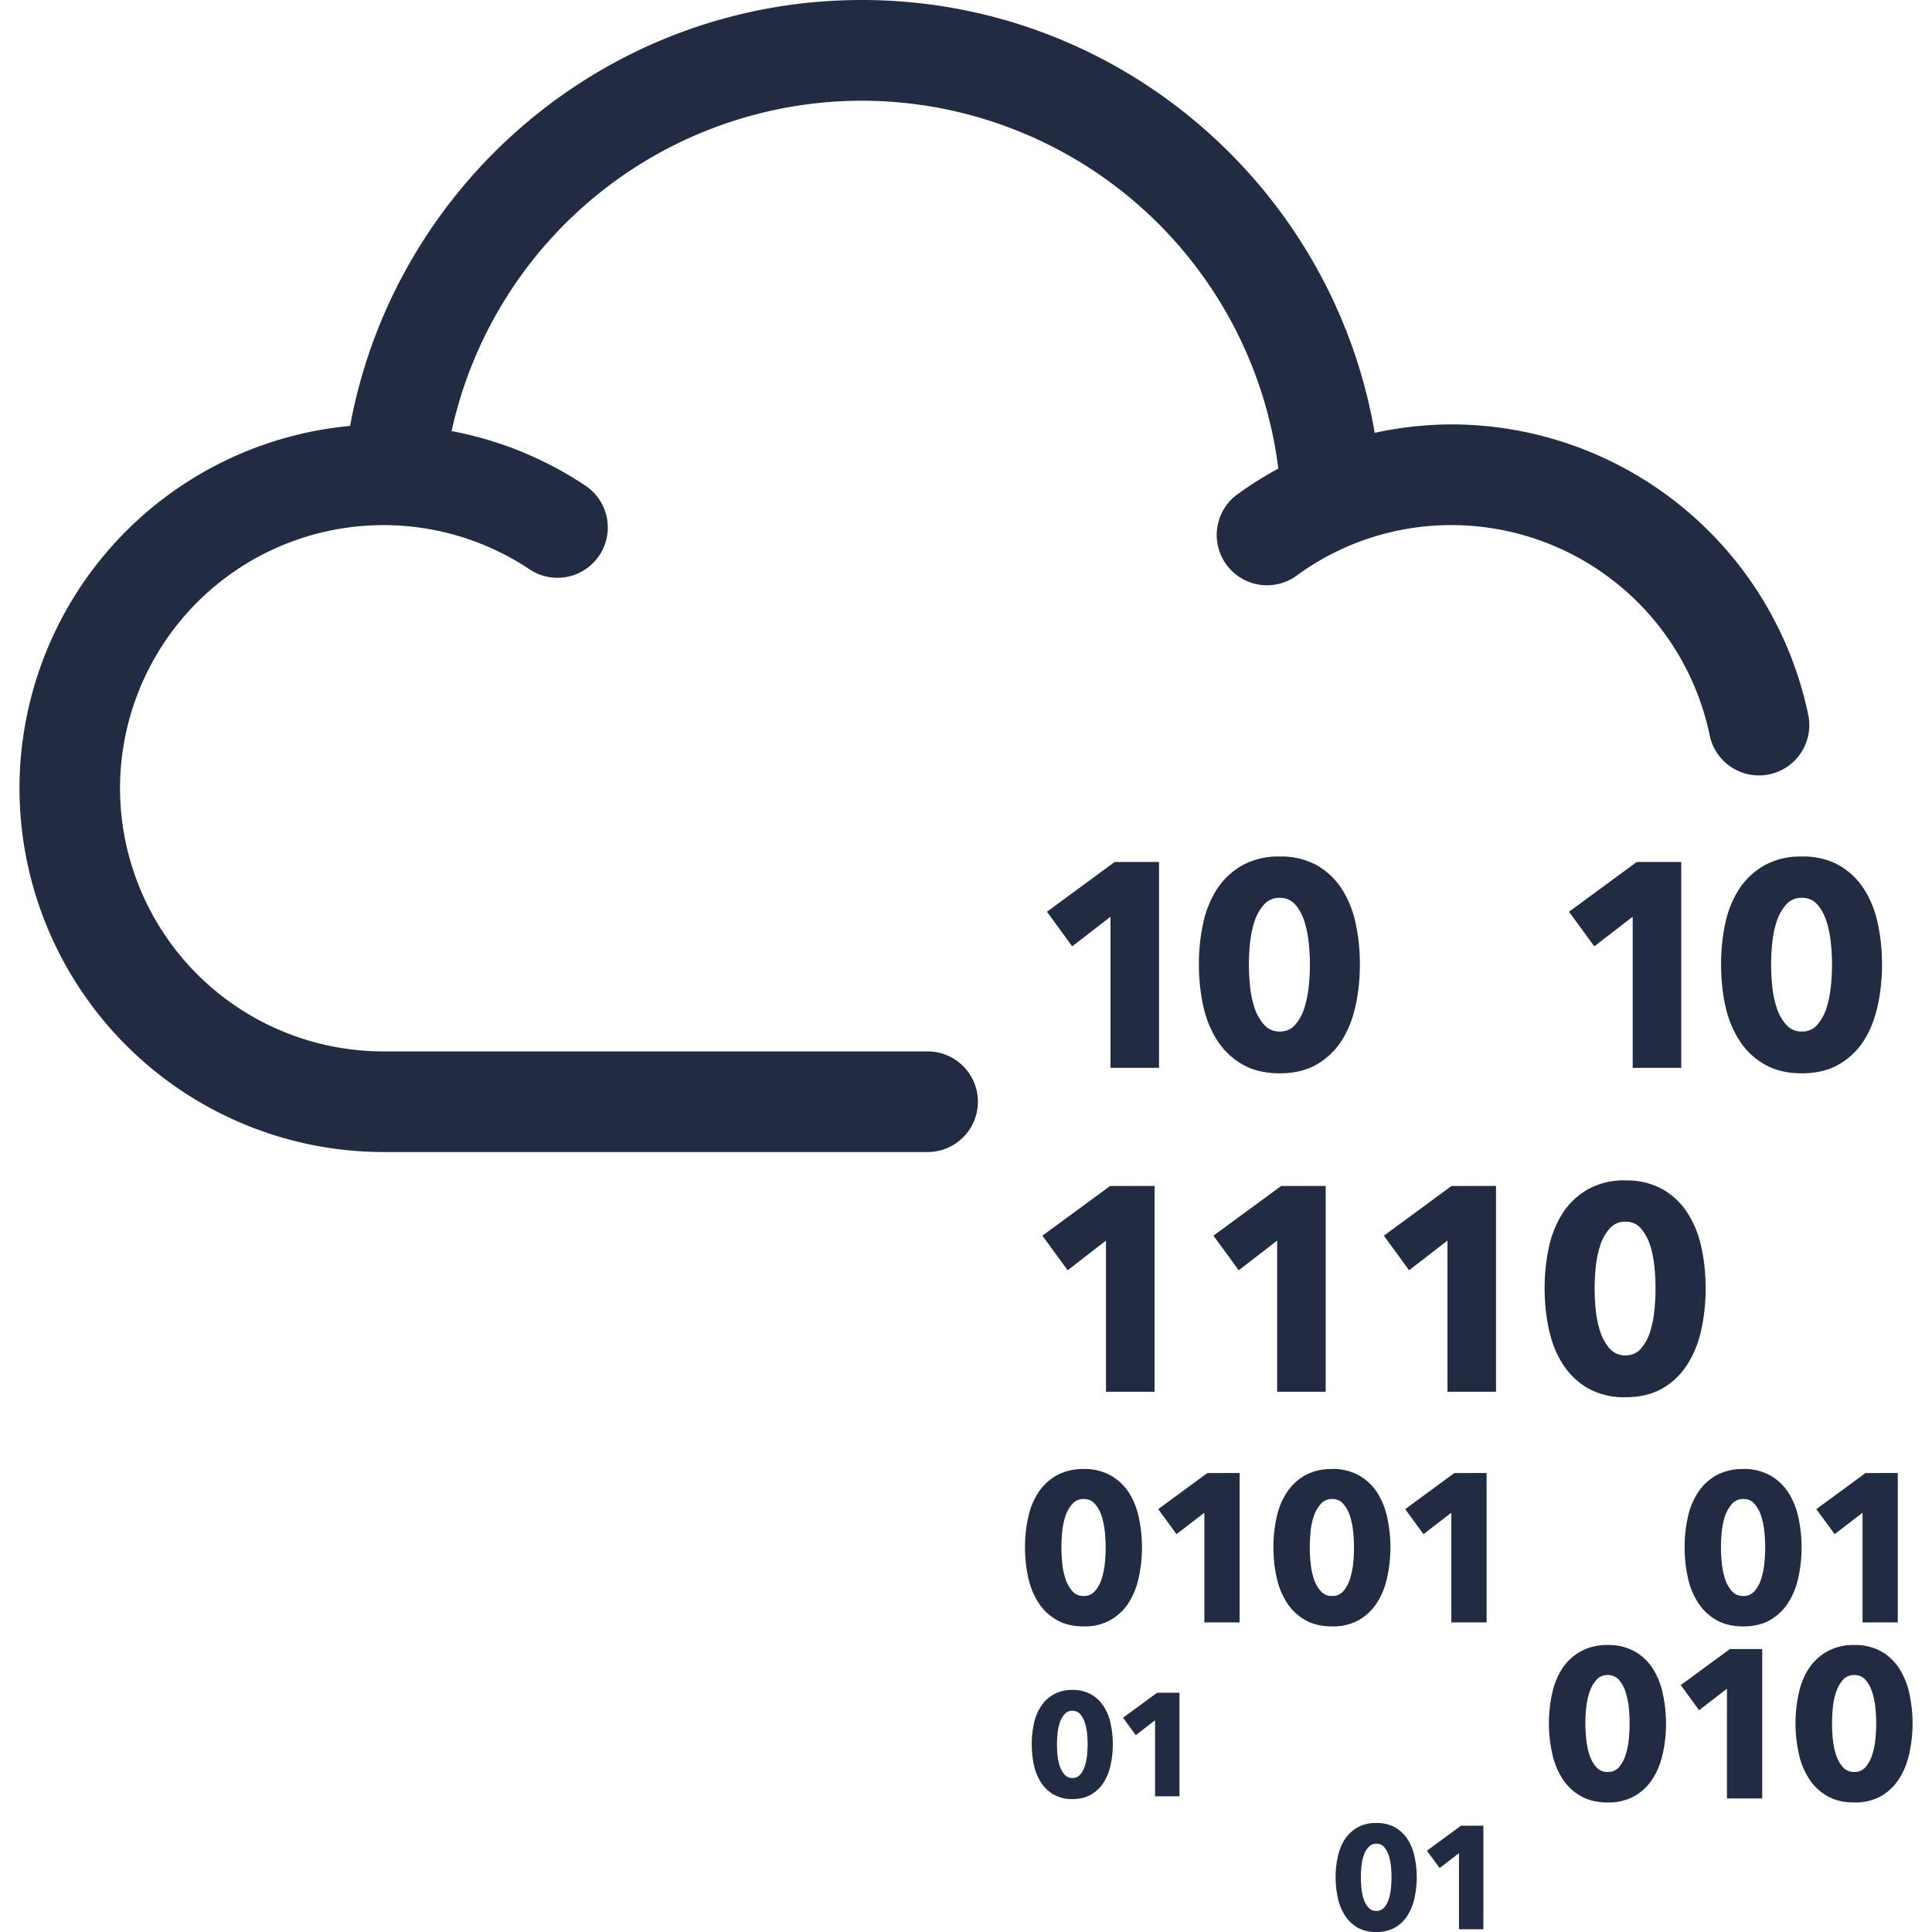 <svg role="img" viewBox="0 0 24 24" xmlns="http://www.w3.org/2000/svg"><style>path { fill: #212C42; }</style><title>TryHackMe</title><path d="M10.705.0C7.54.0 4.902 2.285 4.349 5.291a4.525 4.525.0 00-4.107 4.5 4.525 4.525.0 004.52 4.52h6.761a.625.625.0 100-1.25H4.761a3.273 3.273.0 01-3.27-3.27A3.273 3.273.0 016.59 7.08a.625.625.0 00.7-1.035 4.488 4.488.0 00-1.68-.69 5.223 5.223.0 015.096-4.104 5.221 5.221.0 015.174 4.57 4.489 4.489.0 00-.488.305.625.625.0 10.731 1.013 3.245 3.245.0 011.912-.616 3.278 3.278.0 013.203 2.61.625.625.0 001.225-.251 4.533 4.533.0 00-4.428-3.61 4.54 4.54.0 00-.958.105C16.556 2.328 13.9.0 10.705.0zm5.192 10.64a.925.925.0 00-.462.108.913.913.0 00-.313.29 1.27 1.27.0 00-.175.427 2.39 2.39.0 00-.054.514c0 .181.018.353.054.517s.095.307.175.43a.899.899.0 00.313.297c.127.073.281.11.462.11.18.0.334-.037.46-.11a.897.897.0 00.309-.296c.08-.124.137-.267.173-.431.036-.164.054-.336.054-.517.0-.18-.018-.352-.054-.514a1.271 1.271.0 00-.173-.426.901.901.0 00-.309-.291.917.917.0 00-.46-.108zm6.486.0a.925.925.0 00-.462.108.913.913.0 00-.313.29 1.27 1.27.0 00-.175.427 2.39 2.39.0 00-.053.514c0 .181.017.353.053.517s.095.307.175.43a.899.899.0 00.313.297c.127.073.281.11.462.11.18.0.334-.037.46-.11a.897.897.0 00.31-.296c.078-.124.136-.267.172-.431s.054-.336.054-.517c0-.18-.018-.352-.054-.514a1.271 1.271.0 00-.173-.426.901.901.0 00-.308-.291.916.916.0 00-.461-.108zm-8.537.068-.84.618.313.43.476-.368v1.877h.603v-2.557zm6.486.0-.841.618.314.43.477-.368v1.877h.603v-2.557zm-4.435.445c.08.0.143.028.193.084.05.057.087.127.114.21.026.083.044.173.054.269a2.541 2.541.0 010 .533c-.01.097-.028.187-.054.27a.584.584.0 01-.114.21.243.243.0 01-.193.085.248.248.0 01-.195-.086.584.584.0 01-.118-.209 1.245 1.245.0 01-.056-.27 2.645 2.645.0 010-.533c.01-.096.029-.186.056-.27a.583.583.0 01.118-.209.25.25.0 01.195-.084zm6.486.0c.08.0.144.028.193.084.05.057.087.127.114.21s.044.173.054.269a2.541 2.541.0 010 .533c-.01.097-.027.187-.054.27a.584.584.0 01-.114.21.243.243.0 01-.193.085.249.249.0 01-.195-.086.581.581.0 01-.117-.209 1.245 1.245.0 01-.056-.27 2.642 2.642.0 010-.533c.01-.096.028-.186.056-.27a.58.58.0 01.117-.209.25.25.0 01.195-.084zm-2.191 3.51a.93.93.0 00-.463.109.908.908.0 00-.312.291c-.08.122-.139.263-.175.426a2.383 2.383.0 00-.054.514c0 .18.018.353.054.516.036.164.094.308.175.432a.91.91.0 00.312.296.92.92.0 00.463.11c.18.0.333-.037.46-.11a.892.892.0 00.308-.296 1.32 1.32.0 00.174-.432c.036-.163.054-.335.054-.516.0-.18-.018-.352-.054-.514a1.274 1.274.0 00-.174-.426.89.89.0 00-.309-.291.918.918.0 00-.46-.108zm-6.402.07-.841.617.314.43.476-.369v1.878h.604v-2.557zm2.125.0-.841.617.314.43.477-.369v1.878h.603v-2.557zm2.116.0-.84.617.313.43.477-.369v1.878h.603v-2.557zm2.16.443c.08.0.144.028.194.085a.605.605.0 01.114.21c.026.083.044.172.053.269a2.639 2.639.0 010 .532 1.28 1.28.0 01-.053.27.585.585.0 01-.114.21.244.244.0 01-.193.085.25.25.0 01-.196-.085.589.589.0 01-.117-.21 1.245 1.245.0 01-.056-.27 2.597 2.597.0 010-.532c.01-.097.028-.186.056-.27a.589.589.0 01.117-.209.249.249.0 01.196-.085zm-6.729 3.073a.676.676.0 00-.335.078.661.661.0 00-.227.211.91.91.0 00-.127.31c-.027.118-.04.242-.04.373s.013.256.04.375a.93.93.0 00.127.313.65.65.0 00.227.215c.092.053.204.08.335.08a.655.655.0 00.334-.08.65.65.0 00.225-.215c.057-.09.1-.194.125-.313a1.75 1.75.0 00.04-.375c0-.13-.014-.255-.04-.373a.931.931.0 00-.125-.31.658.658.0 00-.225-.21.667.667.0 00-.334-.08zm3.086.0a.675.675.0 00-.336.078.661.661.0 00-.226.211.907.907.0 00-.127.31 1.69 1.69.0 00-.04.373c0 .131.013.256.04.375a.928.928.0 00.127.313c.058.09.134.162.226.215.093.053.205.08.336.08a.655.655.0 00.334-.08.65.65.0 00.224-.215c.058-.09.1-.194.126-.313a1.752 1.752.0 000-.748.94.94.0 00-.126-.31.657.657.0 00-.224-.21.667.667.0 00-.334-.08zm5.108.0a.675.675.0 00-.336.078.661.661.0 00-.226.211.91.91.0 00-.127.31c-.027.118-.04.242-.04.373s.013.256.04.375a.931.931.0 00.127.313c.058.09.134.162.226.215.093.053.205.08.336.08.13.0.243-.027.334-.08a.65.65.0 00.224-.215c.058-.09.1-.194.126-.313a1.75 1.75.0 00.04-.375c0-.13-.014-.255-.04-.373a.943.943.0 00-.126-.31.657.657.0 00-.224-.21.668.668.0 00-.334-.08zm-6.658.05-.61.448.227.311.346-.266v1.362h.438v-1.856zm3.068.0-.61.448.227.311.346-.266v1.362h.438v-1.856zm5.108.0-.611.448.228.311.346-.266v1.362h.438v-1.856zm-9.712.322c.058.0.105.02.14.062a.421.421.0 01.083.151.96.96.0 01.04.196 1.932 1.932.0 010 .386.954.954.0 01-.04.197.421.421.0 01-.083.152.176.176.0 01-.14.061.18.18.0 01-.141-.06.427.427.0 01-.085-.153.887.887.0 01-.041-.197 1.96 1.96.0 010-.386.893.893.0 01.04-.196.42.42.0 01.086-.151.181.181.0 01.141-.062zm3.086.0c.058.0.104.02.14.062a.421.421.0 01.082.151.94.94.0 01.04.196 1.906 1.906.0 010 .386.93.93.0 01-.04.197.421.421.0 01-.082.152.176.176.0 01-.14.061.18.18.0 01-.141-.06.42.42.0 01-.086-.153.846.846.0 01-.04-.197 1.965 1.965.0 01-.011-.195c0-.057.004-.121.01-.191a.849.849.0 01.041-.196.42.42.0 01.086-.151.182.182.0 01.141-.062zm5.108.0c.058.0.104.02.14.062a.421.421.0 01.082.151.92.92.0 01.04.196 1.963 1.963.0 010 .386.943.943.0 01-.04.197.421.421.0 01-.082.152.177.177.0 01-.14.061.18.18.0 01-.142-.06.437.437.0 01-.085-.153.95.95.0 01-.04-.197 1.965 1.965.0 01-.011-.195c0-.057.004-.121.01-.191a.959.959.0 01.04-.196.47.47.0 01.086-.151.181.181.0 01.142-.062zm-1.684 1.814a.675.675.0 00-.336.079.66.66.0 00-.227.21.91.91.0 00-.127.31 1.731 1.731.0 000 .748.939.939.0 00.127.314c.059.09.134.162.227.215s.205.08.336.08a.66.66.0 00.334-.08.648.648.0 00.224-.215c.058-.09.1-.195.126-.314a1.737 1.737.0 00-.001-.747.928.928.0 00-.125-.31.65.65.0 00-.224-.211.668.668.0 00-.334-.079zm3.063.0a.676.676.0 00-.336.079.664.664.0 00-.227.21.906.906.0 00-.127.31 1.74 1.74.0 000 .748.936.936.0 00.127.314.66.66.0 00.227.215c.092.053.204.08.336.08a.654.654.0 00.334-.08.648.648.0 00.223-.215c.058-.09.1-.195.126-.314a1.74 1.74.0 000-.747.928.928.0 00-.126-.31.65.65.0 00-.223-.211.666.666.0 00-.334-.079zm-1.545.05-.611.448.228.312.346-.267v1.363h.438v-1.856zm-1.518.323c.057.0.104.02.14.061a.42.42.0 01.082.152.91.91.0 01.04.195 1.966 1.966.0 010 .387.951.951.0 01-.04.197.421.421.0 01-.082.152.177.177.0 01-.14.06.18.18.0 01-.142-.06.428.428.0 01-.085-.152.914.914.0 01-.04-.197 1.96 1.96.0 01-.011-.195c0-.058.003-.122.01-.192a.923.923.0 01.041-.195c.02-.06.048-.11.085-.152a.181.181.0 01.142-.061zm3.063.0c.057.0.104.02.14.061a.42.42.0 01.082.152.94.94.0 01.04.195 1.91 1.91.0 010 .387.93.93.0 01-.04.197.422.422.0 01-.083.152.175.175.0 01-.14.06.18.18.0 01-.141-.06.423.423.0 01-.085-.152.907.907.0 01-.04-.197 1.95 1.95.0 010-.387.915.915.0 01.04-.195c.02-.06.048-.11.085-.152a.182.182.0 01.142-.061zm-9.713.185a.465.465.0 00-.232.055.456.456.0 00-.157.146.627.627.0 00-.089.215 1.168 1.168.0 00-.027.259c0 .09.009.177.027.26a.648.648.0 00.089.216c.04.063.093.112.157.149a.459.459.0 00.232.056c.09.0.168-.02.231-.056a.45.45.0 00.156-.149.67.67.0 00.087-.217 1.218 1.218.0 000-.518.647.647.0 00-.087-.215.448.448.0 00-.156-.146.458.458.0 00-.23-.055zm1.052.035-.423.31.158.217.24-.185v.944h.303v-1.286zm-1.052.224c.04.0.073.014.097.042a.284.284.0 01.057.105.69.69.0 01.028.136c.004.049.007.092.007.133.0.04-.003.086-.007.135a.684.684.0 01-.028.136.285.285.0 01-.057.105.123.123.0 01-.097.043.125.125.0 01-.098-.043.298.298.0 01-.059-.105.612.612.0 01-.028-.136 1.39 1.39.0 010-.268.62.62.0 01.028-.136.297.297.0 01.06-.105.125.125.0 01.097-.042zm3.775 1.394a.463.463.0 00-.232.054.452.452.0 00-.157.146.621.621.0 00-.088.214 1.19 1.19.0 000 .519.641.641.0 00.088.217.46.46.0 00.157.15.458.458.0 00.232.054.454.454.0 00.232-.055.45.45.0 00.155-.149.664.664.0 00.087-.217 1.189 1.189.0 000-.519.642.642.0 00-.087-.214.446.446.0 00-.155-.146.459.459.0 00-.232-.054zm1.052.034-.423.31.158.216.24-.185v.945h.303V22.68zm-1.052.223c.04.0.073.014.098.043a.3.3.0 01.057.105.643.643.0 01.027.135 1.31 1.31.0 010 .268.654.654.0 01-.027.137.307.307.0 01-.057.105.124.124.0 01-.098.042.125.125.0 01-.098-.042.293.293.0 01-.059-.105.618.618.0 01-.028-.137 1.364 1.364.0 010-.268.612.612.0 01.028-.135.287.287.0 01.06-.105.123.123.0 01.097-.043z"/></svg>